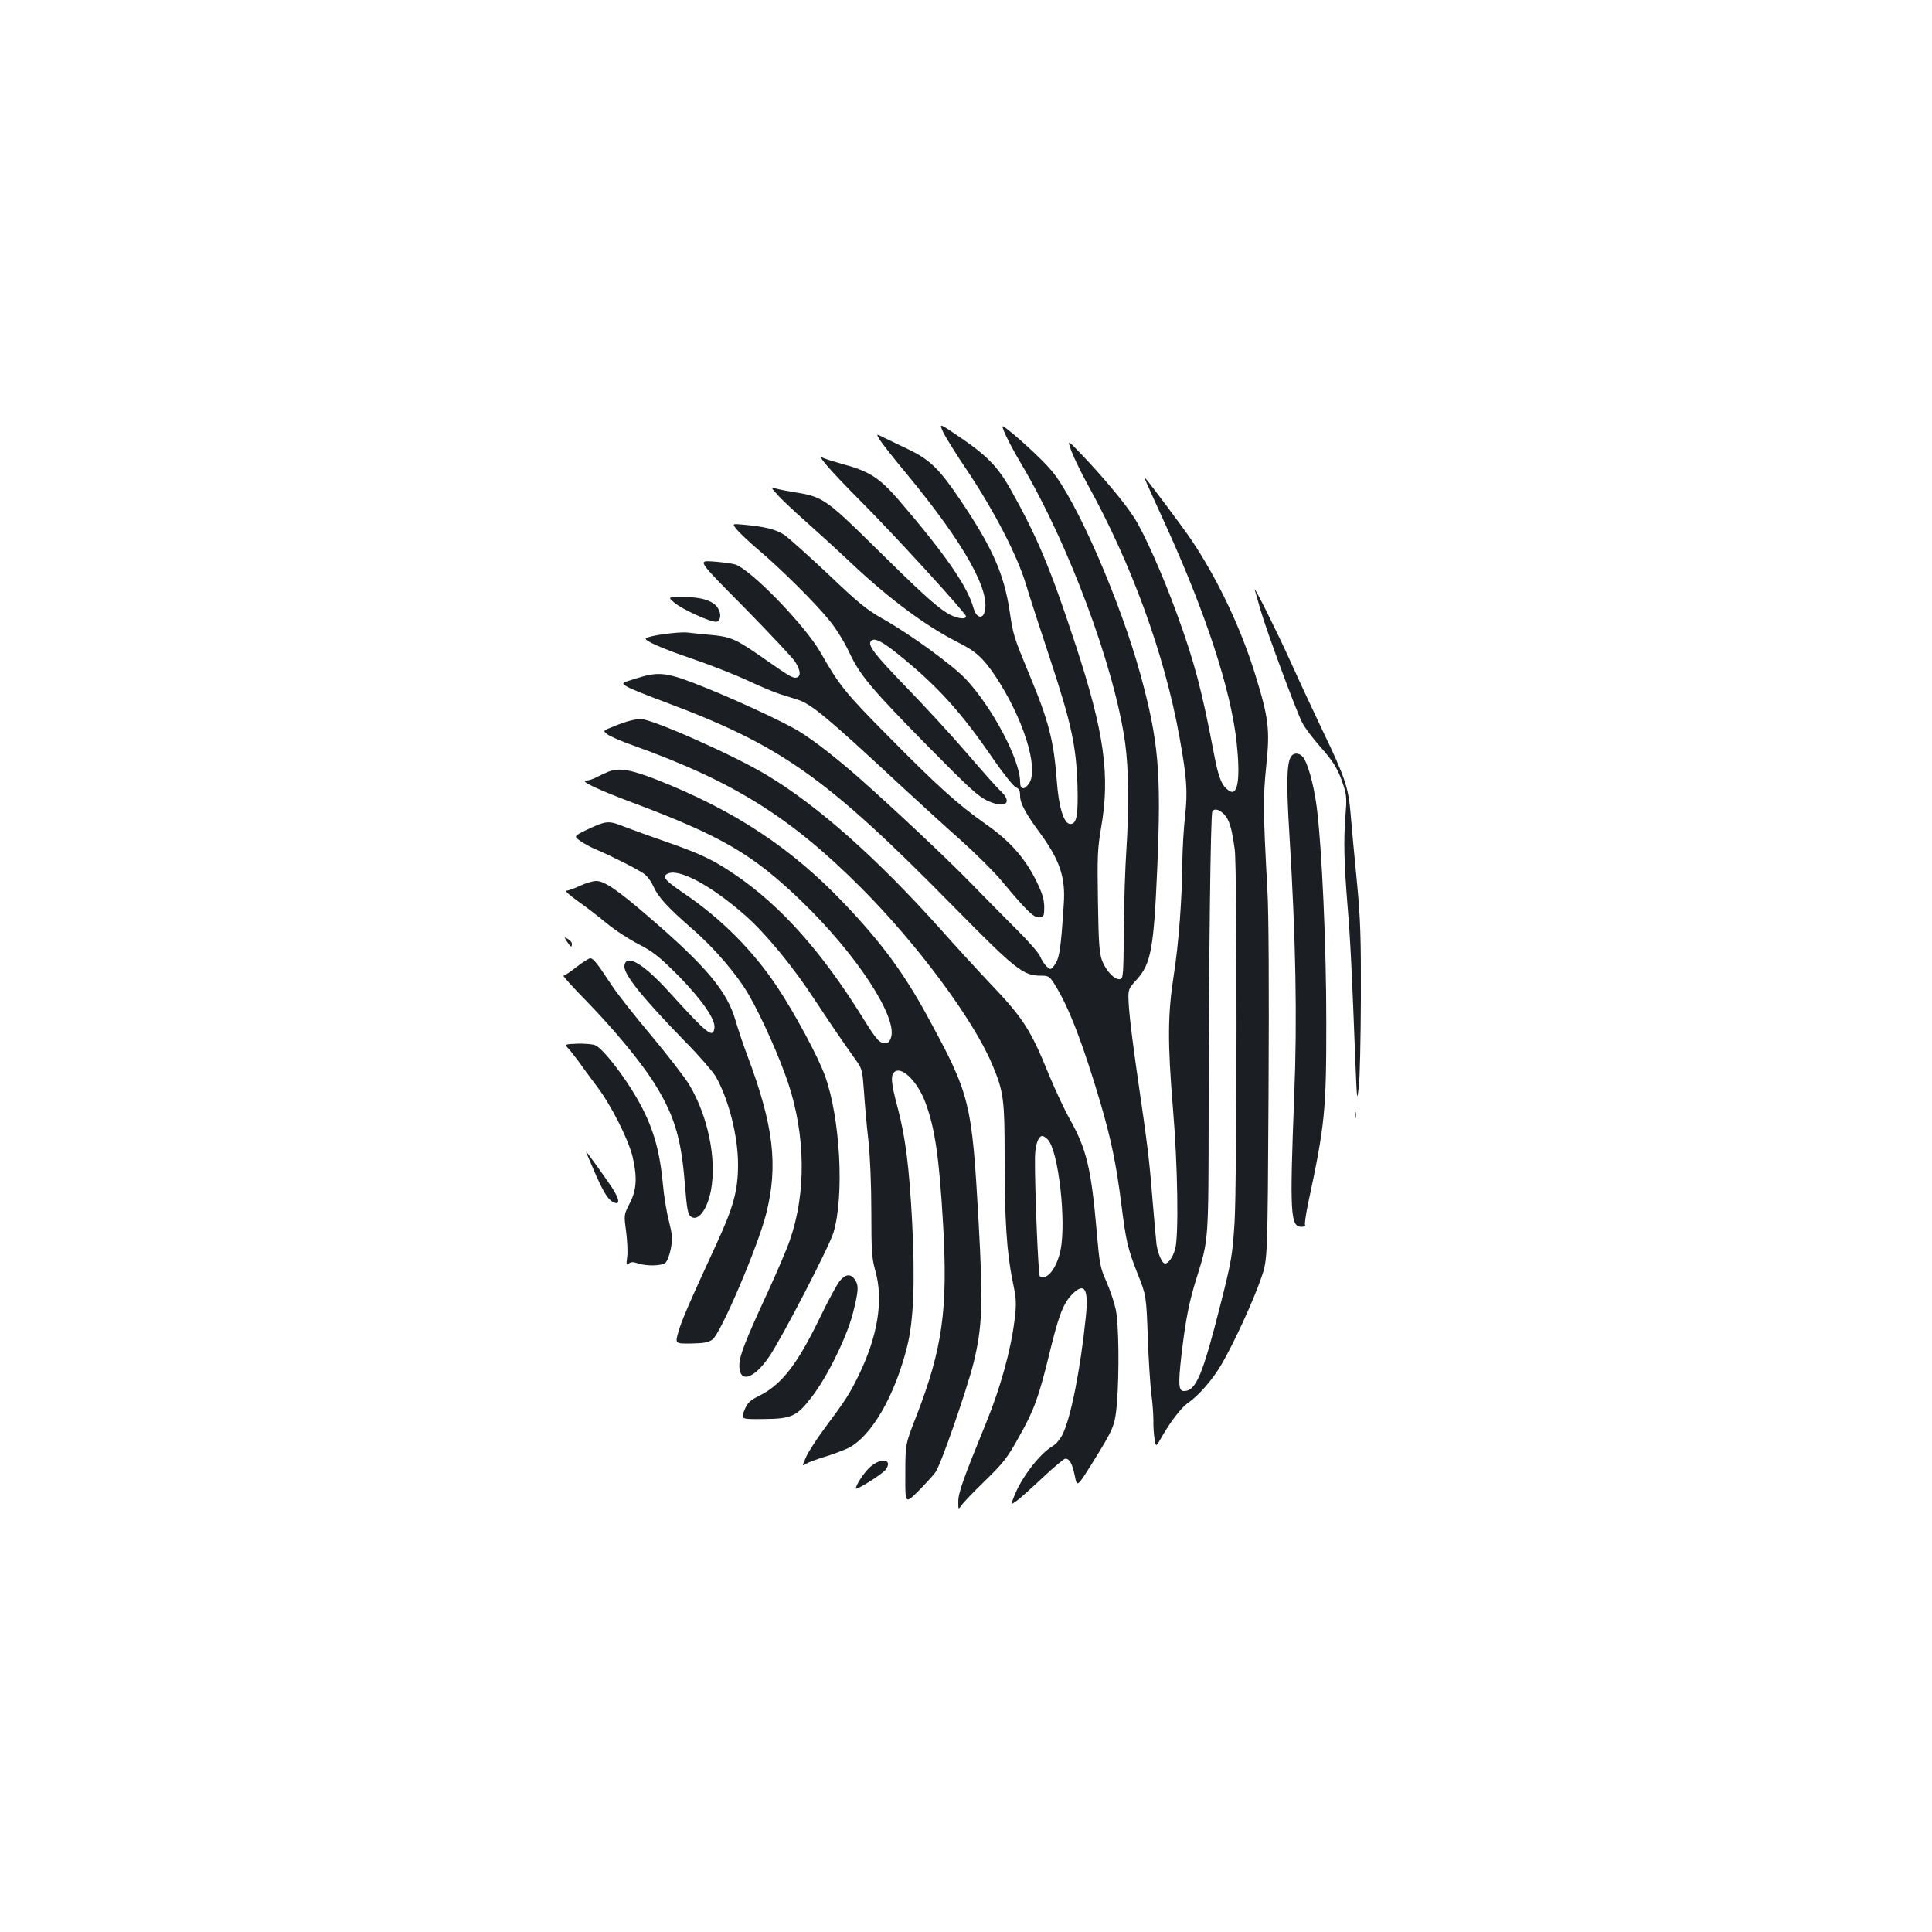 <?xml version="1.0" standalone="no"?>
<!DOCTYPE svg PUBLIC "-//W3C//DTD SVG 20010904//EN"
 "http://www.w3.org/TR/2001/REC-SVG-20010904/DTD/svg10.dtd">
<svg version="1.0" xmlns="http://www.w3.org/2000/svg"
 width="1000pt" height="1000pt" viewBox="0 0 1000 1000"
 preserveAspectRatio="xMidYMid meet">
<g transform="translate(0,1000) scale(0.1,-0.1)"
fill="#1b1f23" stroke="none">
<path d="M4880 7767 c11 -25 71 -122 135 -216 134 -202 248 -423 294 -571 17
-58 74 -233 126 -390 112 -340 135 -450 142 -655 4 -156 -4 -200 -37 -200 -33
0 -60 85 -70 223 -16 210 -41 308 -144 555 -79 191 -82 201 -100 323 -29 192
-88 327 -252 571 -110 164 -160 213 -270 266 -43 21 -100 48 -125 60 -45 23
-45 23 -25 -10 12 -19 74 -98 139 -176 302 -365 441 -616 401 -721 -13 -33
-43 -18 -55 26 -30 112 -149 283 -389 562 -99 114 -152 148 -296 186 -42 12
-85 25 -96 31 -35 19 45 -72 193 -221 167 -166 549 -584 549 -600 0 -20 -57
-10 -101 19 -59 37 -140 111 -389 357 -226 223 -256 244 -384 264 -39 6 -86
15 -104 20 -33 8 -33 8 0 -28 17 -21 82 -82 144 -137 62 -55 174 -157 248
-227 194 -182 381 -320 543 -402 93 -46 131 -81 194 -174 144 -216 227 -477
176 -556 -25 -37 -47 -34 -47 7 0 114 -143 384 -280 531 -69 73 -284 230 -427
311 -87 49 -130 84 -285 232 -101 95 -203 186 -226 203 -45 30 -101 44 -210
54 -63 6 -63 6 -40 -23 13 -16 61 -62 108 -102 120 -101 301 -281 372 -369 35
-42 79 -114 103 -165 55 -119 114 -189 412 -492 211 -214 257 -256 305 -278
92 -42 132 -11 67 51 -18 16 -95 103 -173 194 -78 91 -220 245 -314 342 -167
173 -204 220 -183 241 17 17 55 -1 137 -67 204 -164 328 -300 498 -549 50 -72
101 -136 114 -142 17 -7 22 -18 22 -44 0 -39 29 -93 106 -197 99 -136 130
-226 120 -364 -16 -249 -23 -286 -54 -323 -14 -16 -16 -16 -34 0 -11 10 -26
33 -34 52 -8 19 -63 82 -122 140 -59 59 -163 164 -232 235 -117 121 -393 381
-575 542 -120 106 -237 198 -318 248 -84 52 -369 183 -547 251 -145 55 -186
59 -299 23 -75 -23 -75 -23 -49 -40 14 -10 106 -47 203 -83 599 -224 832 -388
1490 -1057 323 -328 361 -358 452 -358 39 0 45 -3 70 -42 74 -117 147 -306
239 -617 56 -191 82 -318 109 -531 23 -183 32 -223 82 -350 46 -115 46 -115
54 -332 4 -119 13 -253 19 -298 6 -44 10 -104 10 -133 -1 -29 2 -71 6 -95 7
-43 7 -43 37 10 44 78 103 154 134 175 55 37 129 121 175 200 62 105 167 333
207 451 32 92 32 92 37 955 3 552 1 930 -6 1052 -22 402 -23 474 -6 640 20
191 13 248 -59 480 -74 239 -194 490 -328 690 -38 57 -219 299 -239 320 -10
11 -9 9 111 -255 202 -445 330 -835 361 -1105 21 -191 8 -287 -36 -259 -39 24
-56 63 -80 190 -63 331 -101 476 -191 723 -71 197 -175 432 -226 507 -50 77
-162 210 -271 324 -72 75 -72 75 -50 14 13 -34 49 -108 80 -165 230 -415 401
-883 479 -1314 38 -212 43 -280 29 -408 -7 -61 -13 -164 -14 -227 -1 -195 -19
-436 -45 -600 -31 -198 -32 -348 -4 -685 25 -295 31 -668 11 -732 -12 -42 -35
-73 -52 -73 -15 0 -37 51 -44 100 -3 25 -12 131 -21 235 -16 203 -25 275 -79
646 -19 130 -38 281 -42 337 -7 101 -7 101 40 152 74 83 88 160 106 579 21
494 7 654 -86 996 -105 384 -334 910 -463 1061 -50 60 -204 200 -248 227 -18
11 31 -90 94 -196 243 -409 483 -1052 537 -1445 18 -130 20 -333 6 -553 -6
-85 -12 -269 -13 -409 -2 -239 -3 -255 -20 -258 -27 -5 -73 43 -93 97 -14 38
-18 93 -21 306 -4 231 -2 273 16 379 48 272 17 494 -131 946 -130 396 -197
556 -336 805 -67 119 -123 177 -268 275 -103 70 -103 70 -84 27z m1455 -1981
c27 -27 41 -71 56 -183 13 -97 12 -1720 -1 -1933 -11 -167 -16 -198 -71 -415
-94 -372 -128 -455 -191 -455 -28 0 -30 35 -13 185 22 186 39 275 80 405 61
195 60 179 61 870 1 790 10 1526 19 1540 10 17 35 11 60 -14z"/>
<path d="M3853 6855 c132 -135 251 -261 264 -282 26 -43 29 -71 9 -79 -19 -7
-37 3 -154 85 -158 111 -184 123 -276 133 -44 4 -106 10 -137 14 -48 5 -202
-16 -216 -30 -11 -11 84 -53 238 -105 96 -33 226 -84 290 -114 64 -30 140 -62
170 -71 30 -9 70 -22 89 -28 68 -21 157 -95 520 -433 102 -94 247 -227 323
-294 76 -68 171 -162 210 -209 133 -159 168 -193 196 -190 24 3 26 7 26 55 -1
39 -10 70 -42 135 -60 120 -138 207 -263 294 -140 98 -254 201 -510 461 -214
216 -247 257 -343 426 -83 144 -366 435 -444 456 -21 6 -73 12 -115 15 -77 5
-77 5 165 -239z"/>
<path d="M6495 6946 c3 -10 17 -59 31 -108 31 -107 182 -515 214 -578 12 -24
53 -79 91 -122 73 -82 96 -121 124 -207 15 -46 16 -70 9 -155 -10 -126 -7
-243 11 -466 14 -164 23 -347 41 -820 8 -190 8 -193 17 -115 6 44 10 249 11
455 1 317 -2 412 -21 610 -13 129 -27 285 -32 345 -11 138 -29 192 -146 435
-51 107 -125 266 -164 353 -69 153 -198 412 -186 373z"/>
<path d="M3490 6881 c40 -35 193 -104 218 -99 23 4 27 42 7 72 -25 37 -84 56
-177 56 -82 0 -82 0 -48 -29z"/>
<path d="M3263 6270 c-18 -4 -57 -17 -87 -30 -56 -22 -56 -22 -32 -41 13 -10
72 -36 132 -57 519 -186 815 -371 1180 -736 293 -294 581 -682 679 -914 60
-143 65 -179 65 -488 0 -322 11 -486 41 -634 20 -96 21 -113 10 -205 -19 -154
-72 -345 -145 -525 -121 -296 -146 -367 -146 -412 0 -43 0 -43 18 -18 9 14 64
71 122 127 91 89 114 117 171 220 81 142 105 210 159 430 48 199 72 263 115
309 68 72 91 36 75 -114 -28 -271 -77 -519 -120 -606 -11 -23 -33 -50 -50 -60
-69 -40 -166 -167 -202 -264 -17 -42 -17 -42 12 -22 16 11 76 65 135 120 58
55 112 100 119 100 22 0 36 -25 49 -88 12 -60 12 -60 88 61 115 185 120 197
130 312 13 162 10 412 -6 488 -8 37 -30 102 -49 145 -32 72 -35 90 -50 264
-28 319 -52 420 -137 572 -28 49 -77 154 -110 234 -95 234 -134 294 -309 477
-52 55 -168 181 -256 280 -327 365 -633 636 -895 793 -174 105 -602 294 -656
291 -10 -1 -32 -4 -50 -9z m2161 -2169 c55 -60 96 -425 65 -573 -20 -94 -70
-157 -107 -134 -8 5 -27 470 -25 614 1 65 17 112 38 112 7 0 20 -9 29 -19z"/>
<path d="M6680 6080 c-20 -37 -22 -144 -6 -400 33 -540 41 -952 25 -1348 -24
-619 -20 -682 38 -682 13 0 22 4 18 9 -3 6 4 54 15 108 88 411 95 483 95 938
0 407 -23 910 -50 1121 -16 118 -47 228 -72 257 -21 23 -50 22 -63 -3z"/>
<path d="M3150 6006 c-19 -8 -48 -21 -65 -30 -16 -9 -39 -16 -50 -16 -39 0 58
-47 238 -114 461 -173 623 -267 876 -511 286 -276 501 -605 462 -708 -9 -23
-16 -28 -39 -25 -23 3 -40 23 -112 139 -208 334 -419 570 -650 728 -115 79
-180 110 -354 171 -81 28 -181 64 -222 80 -85 34 -95 33 -197 -15 -67 -33 -67
-33 -35 -57 18 -13 58 -35 88 -47 79 -34 210 -100 244 -124 16 -11 37 -40 48
-65 25 -56 73 -108 200 -219 118 -102 236 -241 296 -346 66 -115 158 -322 202
-454 90 -272 93 -570 8 -813 -16 -47 -68 -168 -115 -270 -113 -244 -144 -324
-146 -371 -4 -100 71 -82 153 37 65 94 312 571 334 644 57 191 35 594 -44 812
-36 100 -157 324 -246 458 -127 191 -291 355 -484 486 -96 65 -113 85 -88 100
55 34 224 -55 405 -214 104 -91 247 -264 360 -437 98 -148 128 -192 215 -315
30 -41 32 -52 40 -160 4 -63 14 -178 23 -255 9 -84 15 -232 15 -370 0 -200 3
-239 20 -300 45 -156 13 -347 -93 -559 -39 -79 -65 -120 -163 -251 -45 -60
-91 -131 -102 -157 -21 -48 -21 -48 1 -34 12 7 56 24 97 36 41 12 95 33 121
45 120 61 241 270 305 528 33 132 41 338 25 647 -15 278 -34 431 -73 580 -37
137 -40 178 -15 194 39 25 118 -56 157 -161 49 -131 71 -282 91 -623 26 -447
-2 -648 -138 -1000 -57 -145 -57 -145 -57 -300 -1 -155 -1 -155 65 -90 36 36
77 81 91 100 27 36 161 422 197 565 46 188 50 304 26 735 -35 619 -43 653
-266 1062 -119 219 -236 378 -426 578 -276 291 -572 486 -978 646 -131 51
-191 61 -245 40z"/>
<path d="M3002 5415 c-30 -14 -61 -25 -70 -25 -10 0 16 -24 57 -53 40 -28 108
-80 150 -115 42 -35 117 -84 166 -109 77 -40 107 -64 205 -162 120 -122 193
-226 188 -270 -7 -58 -33 -37 -235 185 -133 147 -222 199 -231 136 -6 -43 91
-164 318 -397 70 -71 139 -151 154 -176 67 -117 116 -308 116 -456 0 -134 -23
-219 -110 -408 -147 -319 -182 -400 -199 -460 -17 -60 -17 -60 67 -59 66 1 90
6 110 21 43 32 234 479 277 648 64 252 40 458 -98 825 -20 52 -46 131 -59 175
-43 153 -151 282 -451 540 -161 139 -229 185 -271 185 -17 0 -55 -11 -84 -25z"/>
<path d="M2935 5126 c20 -30 25 -32 25 -11 0 8 -9 19 -21 25 -20 11 -20 11 -4
-14z"/>
<path d="M2984 4995 c-31 -25 -62 -45 -67 -45 -6 0 48 -60 119 -132 138 -142
271 -302 340 -408 111 -172 149 -293 168 -529 11 -138 16 -167 32 -178 37 -27
84 34 104 136 30 161 -15 382 -111 544 -23 39 -113 155 -198 257 -86 102 -180
221 -208 265 -71 108 -92 135 -108 135 -7 0 -39 -20 -71 -45z"/>
<path d="M2942 4573 c11 -12 34 -42 52 -66 17 -24 59 -82 94 -128 75 -98 165
-277 187 -369 24 -106 20 -171 -16 -239 -30 -59 -30 -59 -18 -147 6 -48 9
-107 5 -132 -5 -38 -4 -43 9 -32 11 9 22 9 46 1 43 -15 121 -14 142 2 10 7 22
38 29 73 10 53 8 72 -10 145 -12 46 -26 132 -31 191 -17 183 -54 304 -134 443
-71 123 -178 259 -216 275 -15 6 -57 9 -93 8 -67 -3 -67 -3 -46 -25z"/>
<path d="M7012 4225 c0 -16 2 -22 5 -12 2 9 2 23 0 30 -3 6 -5 -1 -5 -18z"/>
<path d="M3071 3949 c49 -114 74 -156 101 -170 39 -21 37 11 -5 75 -36 54
-122 174 -133 185 -2 2 14 -38 37 -90z"/>
<path d="M4346 3369 c-14 -17 -59 -100 -100 -185 -120 -248 -201 -352 -319
-410 -46 -23 -57 -34 -74 -73 -19 -47 -19 -47 96 -46 149 1 175 13 253 115 82
106 182 312 213 434 29 115 31 143 9 174 -21 30 -48 28 -78 -9z"/>
<path d="M4505 2408 c-30 -26 -75 -93 -75 -112 0 -12 137 74 154 97 39 53 -22
65 -79 15z"/>
</g>
</svg>
